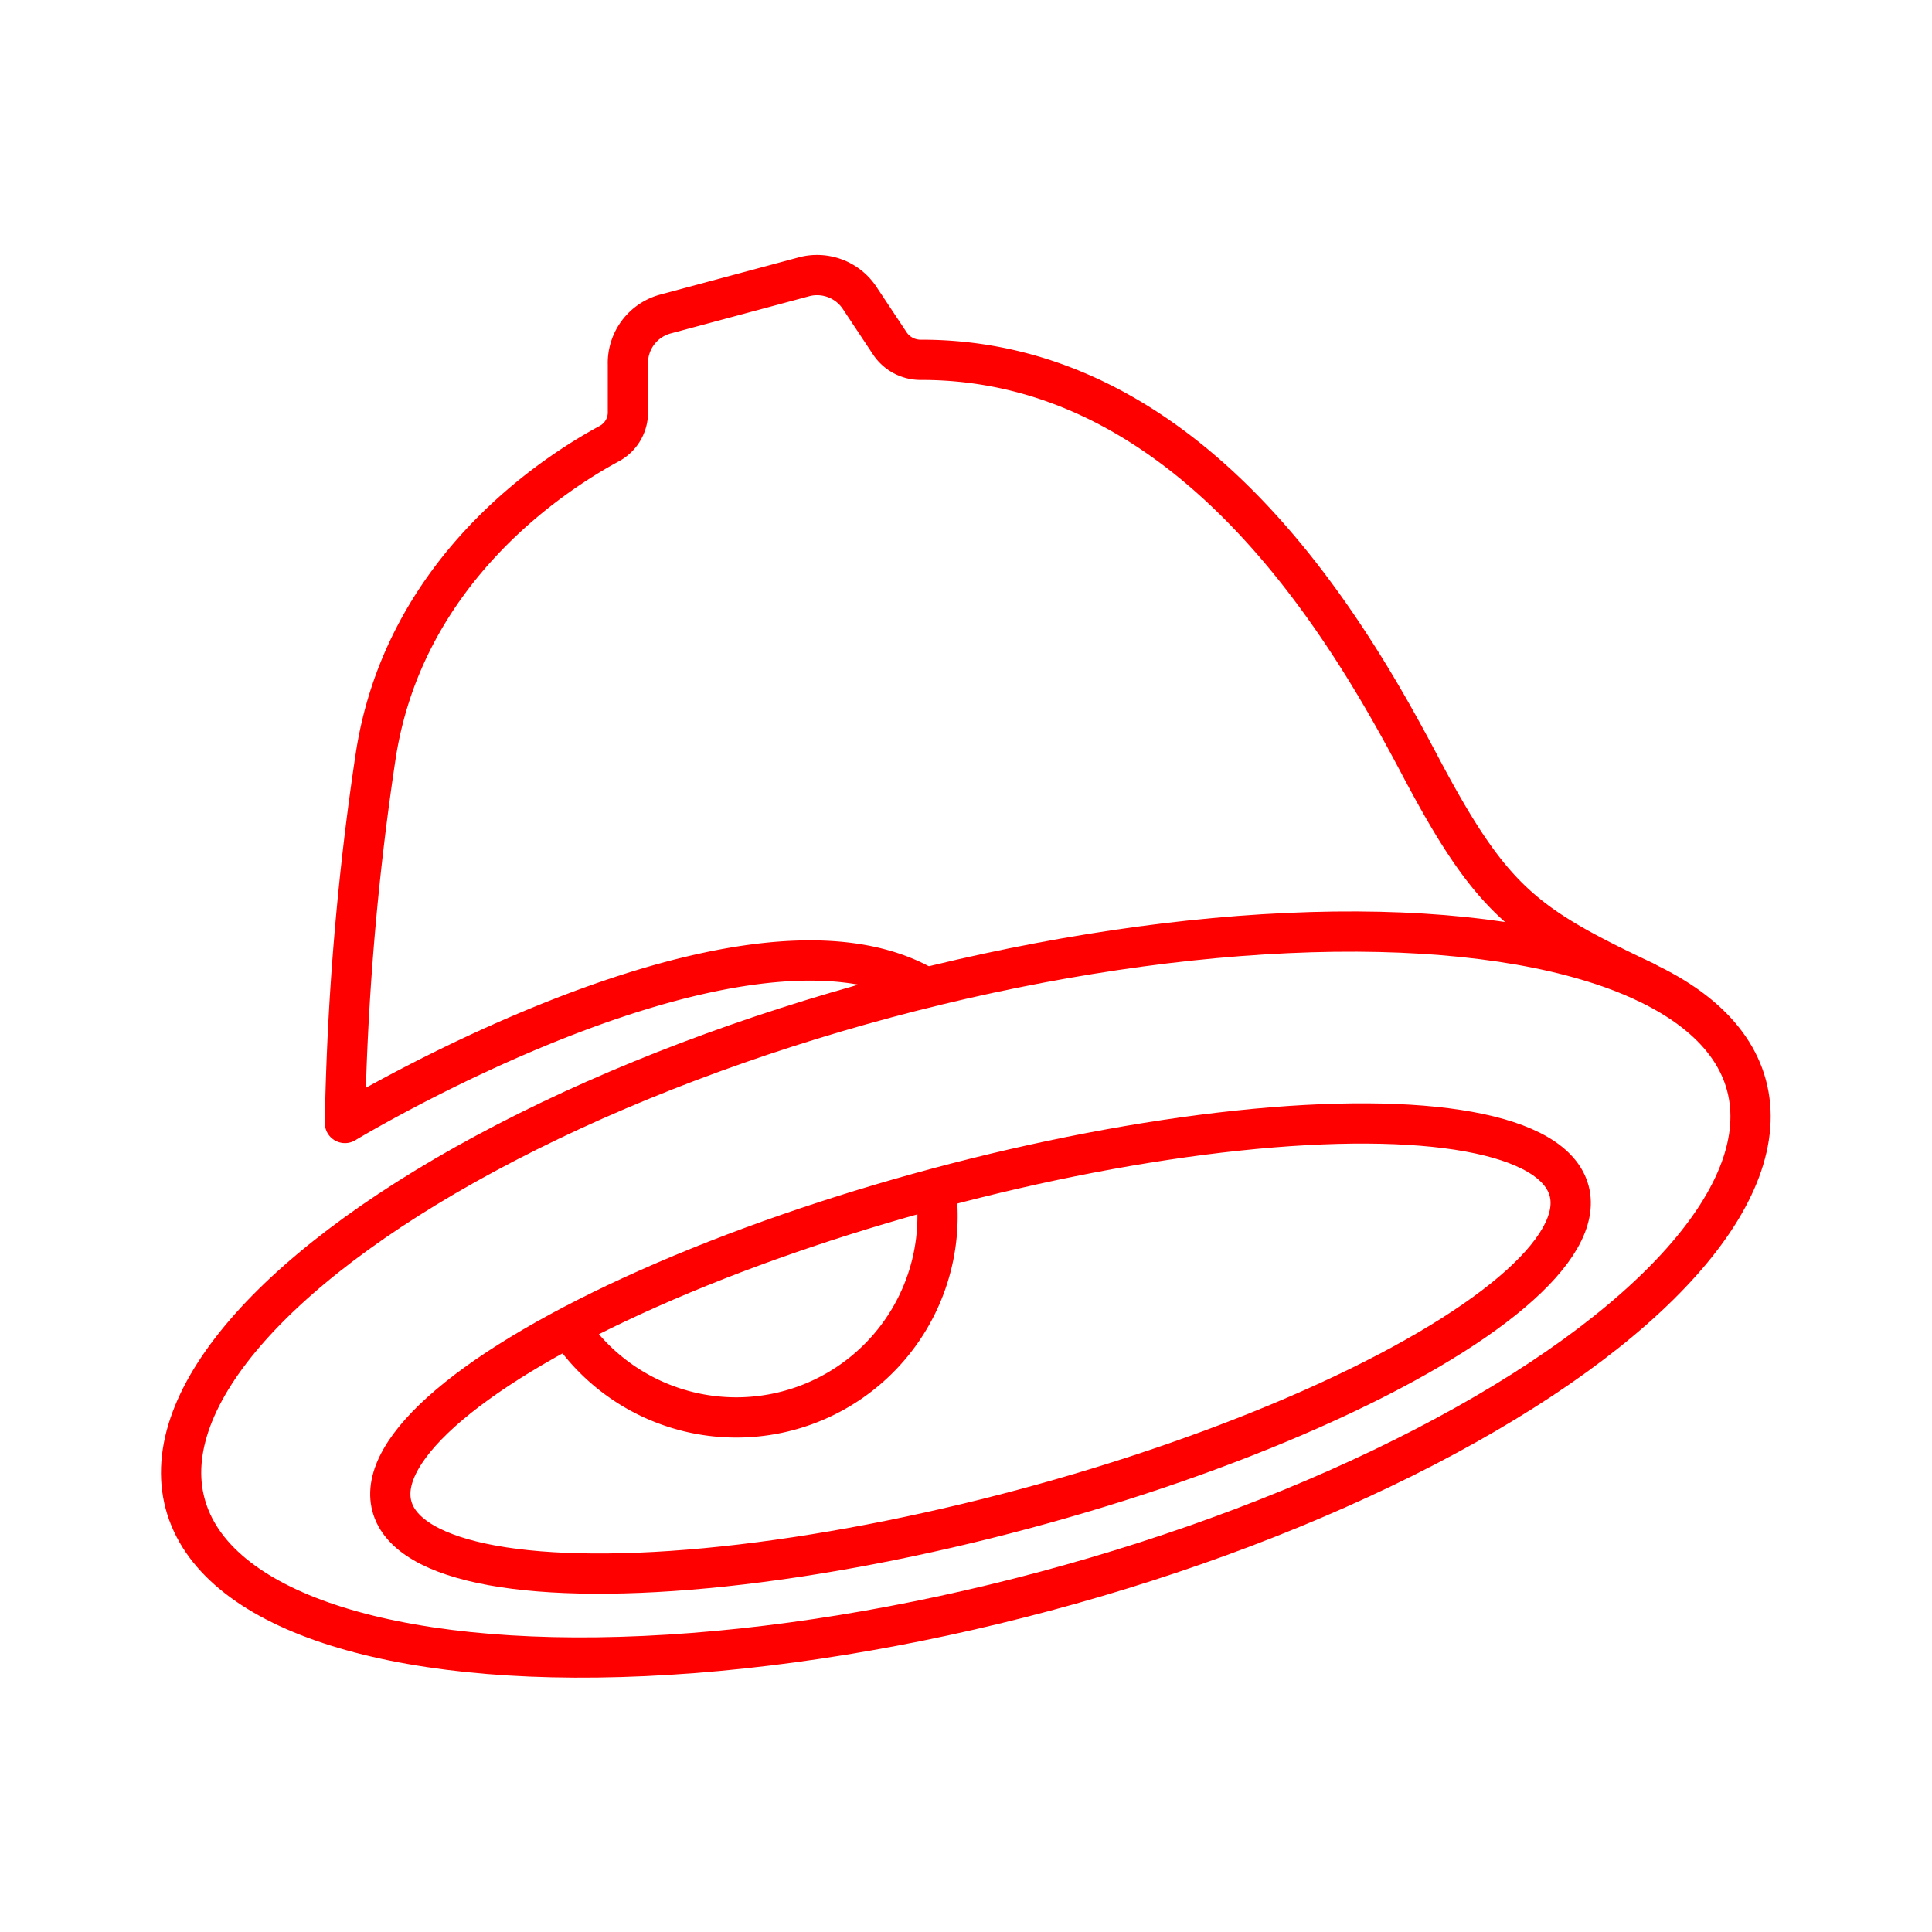 <svg xmlns="http://www.w3.org/2000/svg" viewBox="0 0 48 48"><defs><style>.a{fill:none;stroke:#FF0000;stroke-linecap:round;stroke-linejoin:round;}</style></defs><ellipse class="a" cx="24.36" cy="33.5" rx="15.14" ry="4.13" transform="translate(-7.84 7.45) rotate(-15)"/><path class="a" d="M14.14,33a5,5,0,0,0,9.11-3.44"/><ellipse class="a" cx="24" cy="32.16" rx="20.08" ry="7.63" transform="translate(-7.51 7.31) rotate(-15)"/><path class="a" d="M40.87,24.39c-3-1.42-3.81-2-5.59-5.37S29.63,8.93,22.88,8.94a.92.92,0,0,1-.76-.39l-.77-1.16A1.27,1.27,0,0,0,20,6.87l-3.46.93a1.26,1.26,0,0,0-.94,1.26l0,1.16a.88.88,0,0,1-.46.8c-1.35.73-5.11,3.13-5.81,7.79a69,69,0,0,0-.76,9.09s9.91-6,14.42-3.37"/></svg>